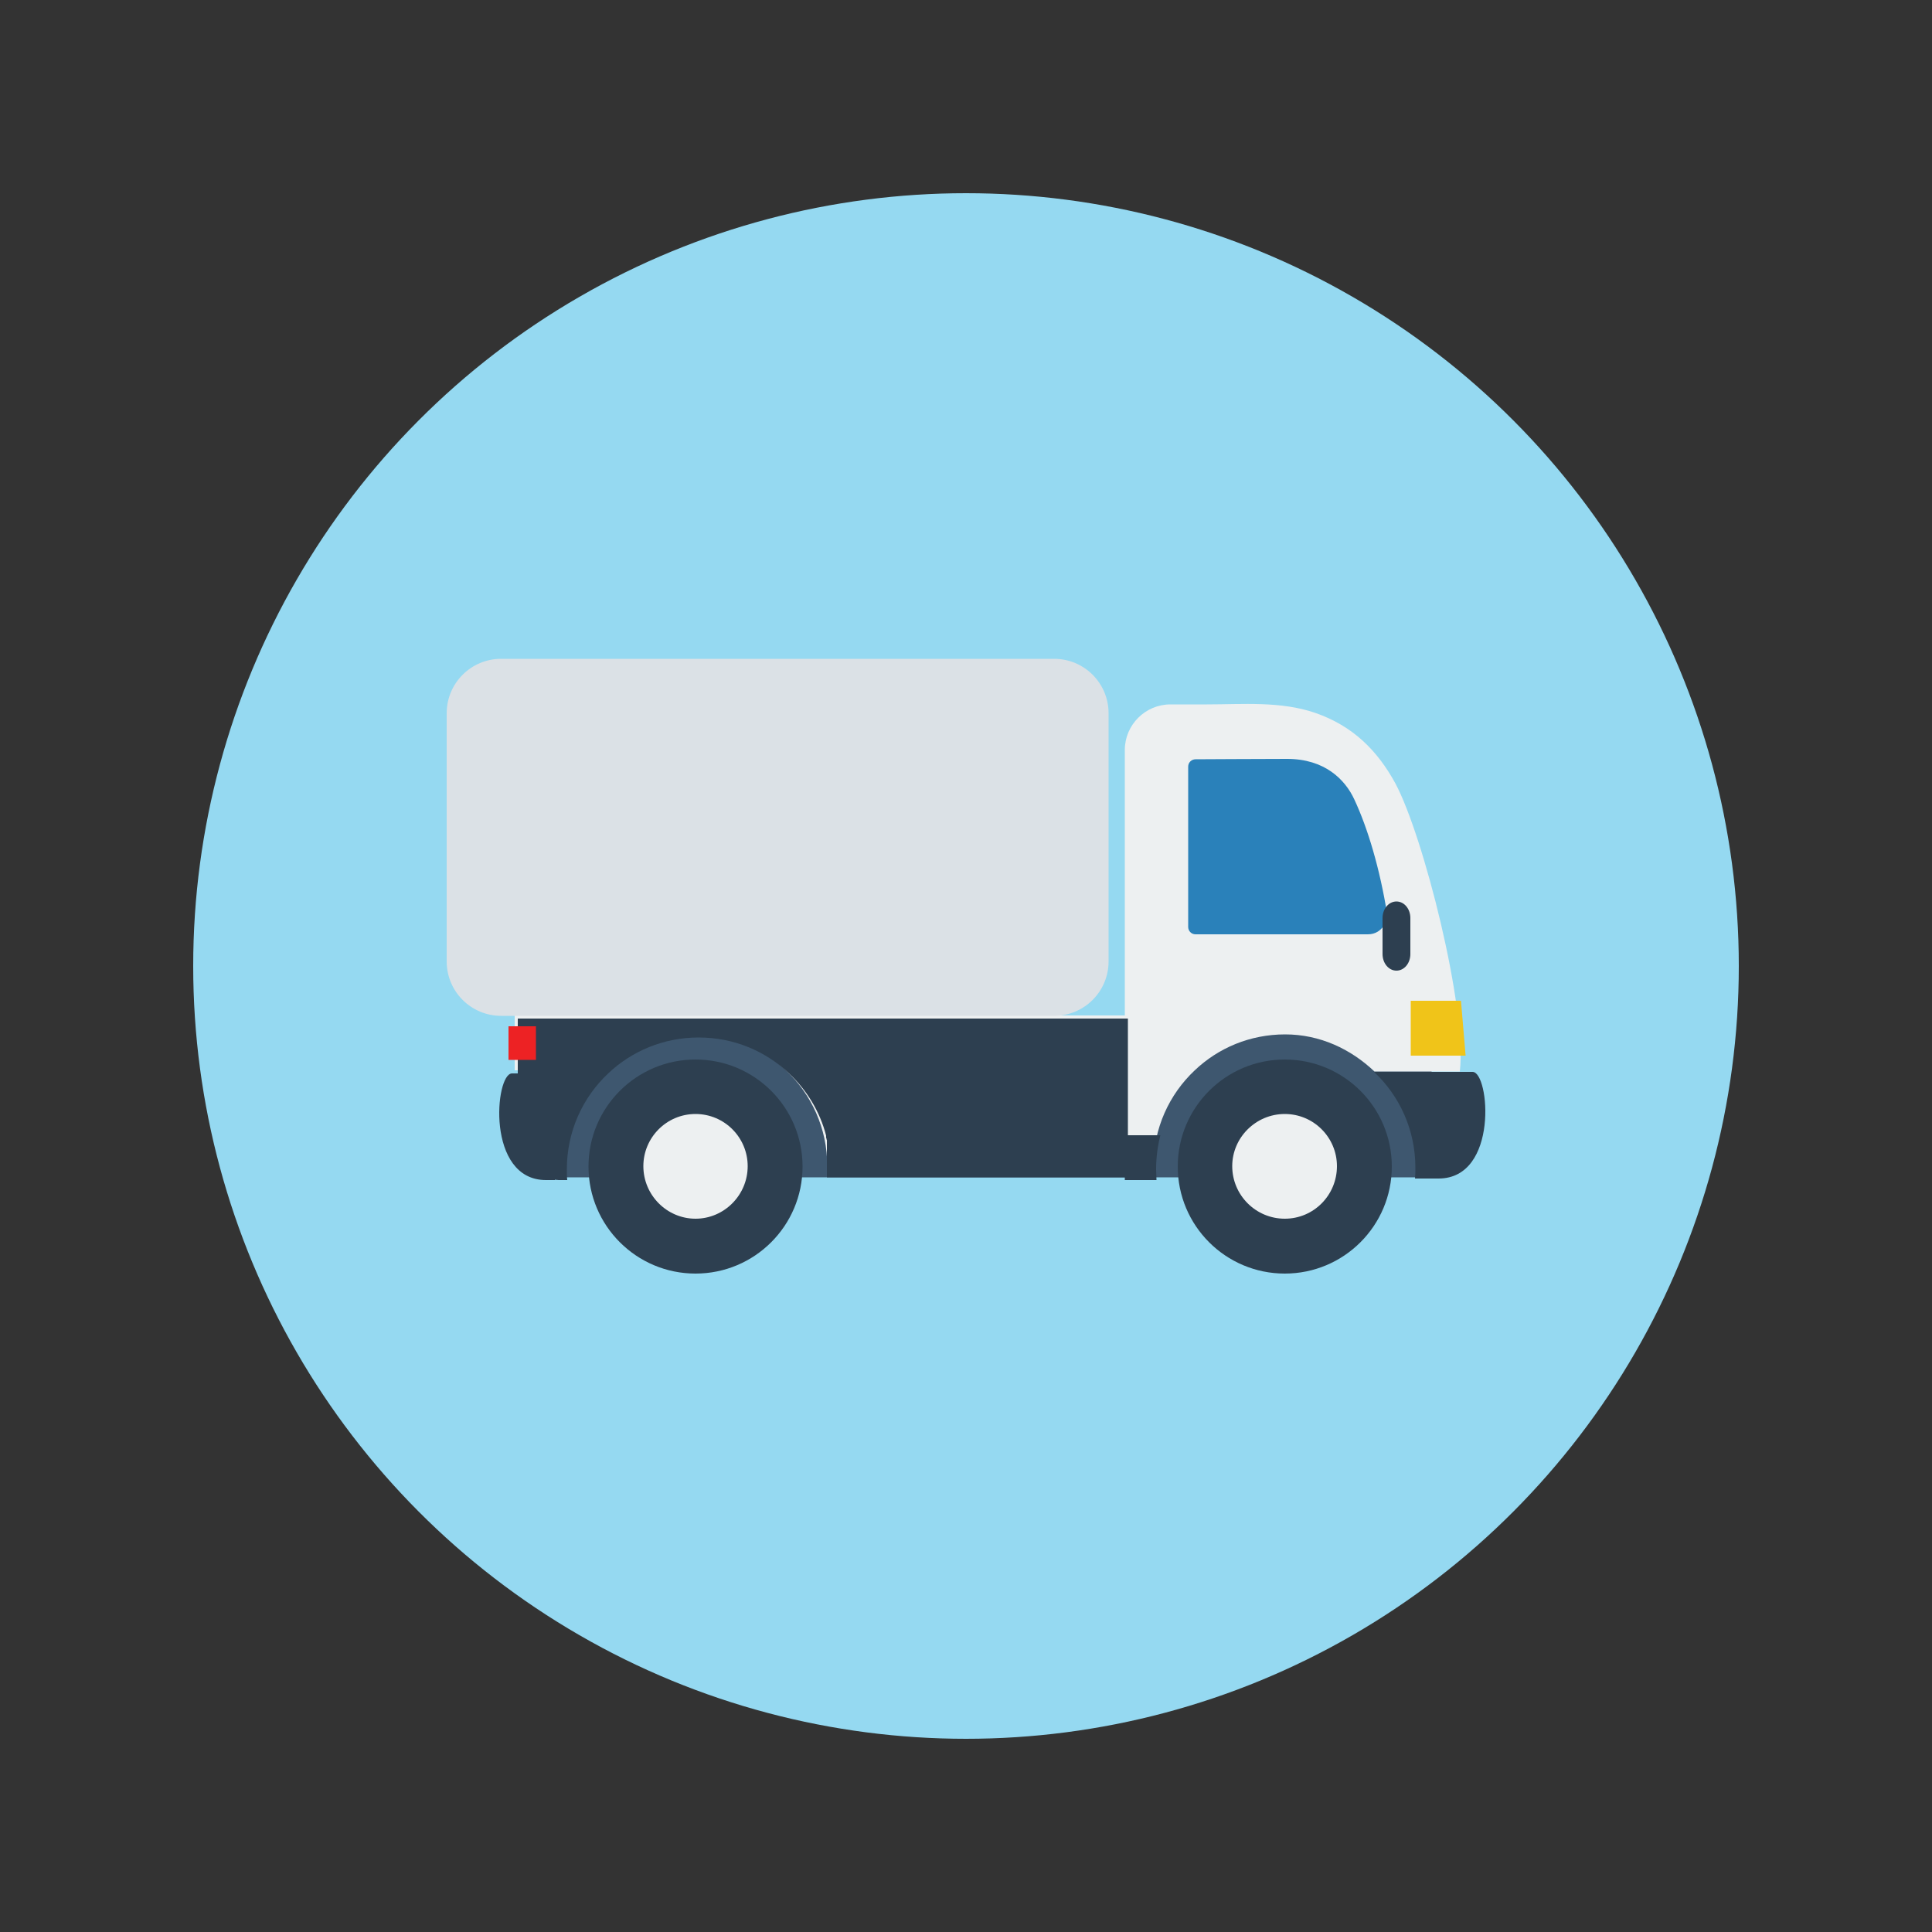 <?xml version="1.0" encoding="utf-8"?>
<!-- Generator: Adobe Illustrator 19.1.0, SVG Export Plug-In . SVG Version: 6.00 Build 0)  -->
<svg version="1.0" id="Layer_1" xmlns="http://www.w3.org/2000/svg" xmlns:xlink="http://www.w3.org/1999/xlink" x="0px" y="0px"
	 viewBox="0 0 500 500" enable-background="new 0 0 500 500" xml:space="preserve">
<rect x="0" y="0" width="500" height="500" fill="#333333" stroke="none"/>
<g>
	<circle fill="#95D9F1" cx="250" cy="250" r="200"/>
</g>
<g>
	<defs>
		<circle id="SVGID_3_" cx="250" cy="250" r="200"/>
	</defs>
	<clipPath id="SVGID_2_">
		<use xlink:href="#SVGID_3_"  overflow="visible"/>
	</clipPath>
</g>
<g>
	<defs>
		<circle id="SVGID_5_" cx="250" cy="250" r="200"/>
	</defs>
	<clipPath id="SVGID_4_">
		<use xlink:href="#SVGID_5_"  overflow="visible"/>
	</clipPath>
</g>
<g>
	<rect x="141.7" y="263.8" fill-rule="evenodd" clip-rule="evenodd" fill="#3E576F" width="228.8" height="40.9"/>
	<path fill-rule="evenodd" clip-rule="evenodd" fill="#EDF0F1" d="M377.8,277.3h-22.1c-6.1-5.8-14.1-9.6-23.1-9.6
		c-9.1,0-17.3,3.5-23.4,9.3c-6.6,6.2-10.7,15-10.7,24.8c0,1,0.1,1.9,0.1,2.8H214c0.1-0.9,0.1-1.9,0.1-2.8c0-9.8-4.1-18.6-10.7-24.8
		c-6.1-5.8-14.3-9.3-23.4-9.3c-9,0-17.3,3.5-23.4,9.3h-23.4v-14.2h157.9v-68.7c0-6.5,5.3-11.8,11.8-11.8h9.4
		c9.3,0,19.1-0.9,28.1,2.2c9.8,3.4,16.1,9.8,20.7,18.2C368.4,216.3,379.7,261.1,377.8,277.3z"/>
	<path fill-rule="evenodd" clip-rule="evenodd" fill="#2D3F50" d="M291.1,304.7H214v0l0-0.1l0,0v0v-0.1v0l0,0v-0.1l0,0v0l0,0l0,0v0
		v0v0v-0.1v0l0,0V304v0v-0.1l0,0v-0.1v0v-0.1v0l0,0l0,0l0,0v-0.1l0,0v0v-0.1v0v0v-0.1l0,0l0,0l0,0v-0.1v0v0v-0.1l0,0v0l0-0.1v0l0,0
		V303v0v-0.1l0,0v0v-0.1l0,0l0,0v-0.1v0v0v-0.1v0l0,0v-0.1v0l0,0v-0.1v0v-0.1v0v-0.1v0v0v-0.1v0V302v0V302v0v-0.1v-0.1v-0.1v-0.1v0
		v-0.1V301V301l0-0.1v-0.3l0-0.1v0v-0.1l0-0.1V300v0l0-0.3l0-0.1v0v-0.1l0-0.1l0-0.1v-0.1l0-0.1l0-0.3l0-0.1l0-0.1v-0.1l0-0.1v-0.1
		l0,0l0-0.1l0-0.1l0-0.1l0,0l0-0.1l0-0.1l0-0.1l0-0.1l0-0.1l0-0.1l0-0.1l0-0.1v-0.1l0-0.1l0-0.1l0-0.1l0-0.1l0-0.1l0-0.1h0l0-0.1
		l0-0.1l0-0.1l0,0l0-0.1l0-0.1l0-0.1l0-0.1l0-0.1l0-0.1l0-0.1l0-0.1l0-0.1l0-0.1l0-0.1l-0.1-0.3l0-0.1l-0.1-0.3l0-0.1l0-0.1l0,0
		l0-0.1l0-0.1l0-0.1c-1.6-6.2-5-11.8-9.6-16.1c-6.1-5.8-14.3-9.3-23.4-9.3c-9,0-17.3,3.5-23.4,9.3c-6.6,6.2-10.7,15-10.7,24.8
		c0,1,0,1.9,0.1,2.8h-1.1l-1.1,0c-0.4,0-0.7-0.1-1-0.1v0.1h-2.3c-15.6,0-13.2-27.6-8.8-27.6h1.5v-14.2h157.9v30.2h8.4
		c-0.7,2.8-1.1,5.7-1.1,8.8c0,1,0.1,1.9,0.1,2.8H291.1z"/>
	<path fill-rule="evenodd" clip-rule="evenodd" fill="#2D3F50" d="M332.5,274.2c-15.3,0-27.7,12.4-27.7,27.7
		c0,15.3,12.4,27.7,27.7,27.7c15.3,0,27.7-12.4,27.7-27.7C360.2,286.6,347.8,274.2,332.5,274.2z"/>
	<path fill-rule="evenodd" clip-rule="evenodd" fill="#2D3F50" d="M180,274.2c-15.3,0-27.7,12.4-27.7,27.7
		c0,15.3,12.4,27.7,27.7,27.7c15.3,0,27.7-12.4,27.7-27.7C207.7,286.6,195.3,274.2,180,274.2z"/>
	<path fill-rule="evenodd" clip-rule="evenodd" fill="#2A81BA" d="M354,241.8c-10,0-34.5,0-44.6,0c-1.1,0-1.9-0.9-1.9-1.9
		c0-8.7,0-32.7,0-41.5c0-1.1,0.9-1.9,1.9-1.9c2.3,0,15.6-0.1,23.7-0.1c9.7,0,15,5.3,17.4,10.5c3.5,7.5,6.6,17.9,8.5,29.7
		C359.2,237.9,357.9,241.8,354,241.8z"/>
	<path fill-rule="evenodd" clip-rule="evenodd" fill="#EDF0F1" d="M332.5,288.3c-7.5,0-13.6,6.1-13.6,13.5c0,7.5,6.1,13.6,13.6,13.6
		c7.5,0,13.5-6.1,13.5-13.6C346,294.4,340,288.3,332.5,288.3z"/>
	<path fill-rule="evenodd" clip-rule="evenodd" fill="#EDF0F1" d="M180,288.3c-7.5,0-13.5,6.1-13.5,13.5c0,7.5,6.1,13.6,13.5,13.6
		s13.5-6.1,13.5-13.6C193.5,294.4,187.5,288.3,180,288.3z"/>
	<path fill-rule="evenodd" clip-rule="evenodd" fill="#2D3F50" d="M366.2,305h6.1c15.6,0,13.2-27.6,8.8-27.6h-25.5
		c6.6,6.2,10.7,15,10.7,24.8C366.3,303.1,366.3,304,366.2,305z"/>
	<path fill-rule="evenodd" clip-rule="evenodd" fill="#2D3F50" d="M357.8,243.7L357.8,243.7L357.8,243.7L357.8,243.7L357.8,243.7
		v-0.1v-2.7v0v0v0v0v0v-3.3c0-2.4,1.6-4.3,3.6-4.3h0c2,0,3.6,1.9,3.6,4.3v3.3v0v0v0v0v0v2.7v0v0v0v0v0v3.3c0,2.4-1.6,4.3-3.6,4.3
		l0,0c-2,0-3.6-1.9-3.6-4.3V243.7z"/>
	<polygon fill-rule="evenodd" clip-rule="evenodd" fill="#F0C419" points="379.3,273.2 365.1,273.2 365.1,259 378.1,259 	"/>
	<rect x="131.6" y="265.6" fill-rule="evenodd" clip-rule="evenodd" fill="#ED2224" width="7.1" height="8.7"/>
	<path fill-rule="evenodd" clip-rule="evenodd" fill="#DBE1E6" d="M115.6,184.6c0,21.4,0,42.8,0,64.2c0,7.8,6.3,14.1,14.1,14.1
		c44.7,0,98.4,0,143.1,0c7.8,0,14.1-6.3,14.1-14.1c0-21.4,0-42.8,0-64.2c0-7.8-6.3-14.1-14.1-14.1c-44.7,0-98.4,0-143.1,0
		C121.9,170.5,115.6,176.8,115.6,184.6z"/>
</g>
</svg>
